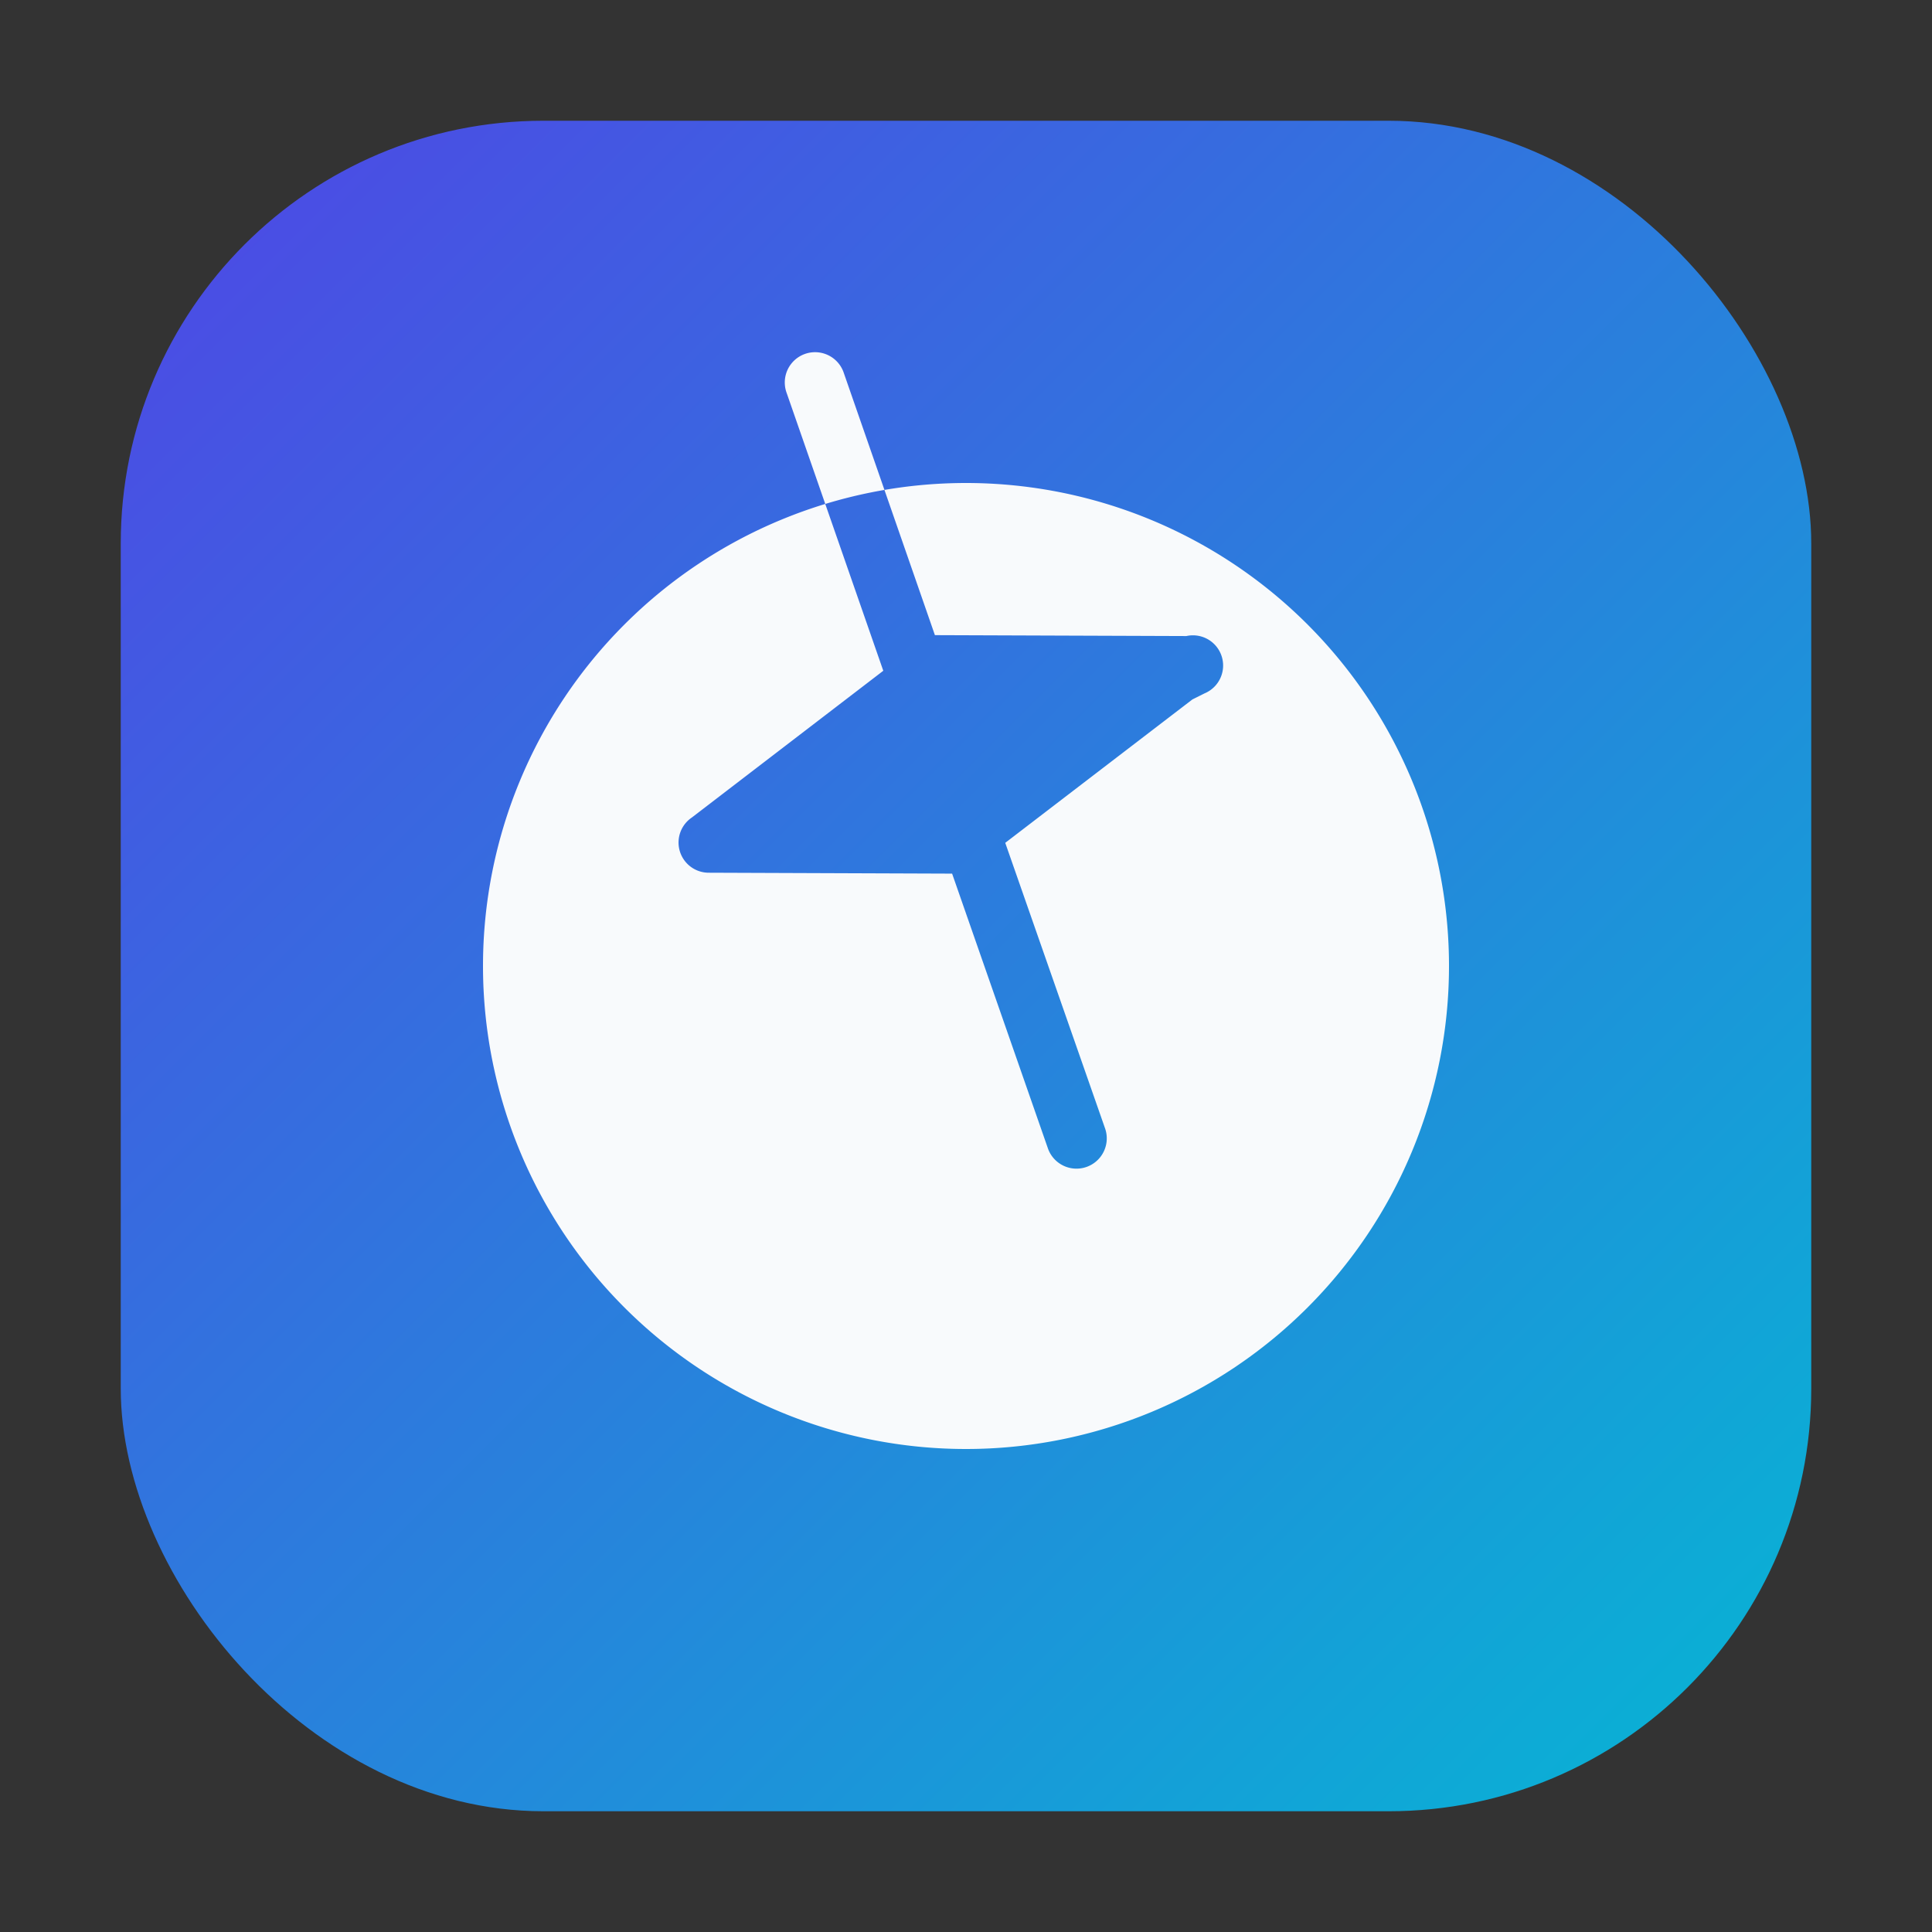 <svg xmlns="http://www.w3.org/2000/svg" viewBox="0 0 64 64" role="img" aria-labelledby="title desc">
  <rect x="0" y="0" width="64" height="64" fill="#333333" stroke="none"/>
  <title id="title">Aperture Studio mark</title>
  <desc id="desc">Rounded square with an aperture inspired glyph</desc>
  <defs>
    <linearGradient id="apertureGradient" x1="0%" y1="0%" x2="100%" y2="100%">
      <stop offset="0%" stop-color="#4f46e5" />
      <stop offset="100%" stop-color="#06b6d4" />
    </linearGradient>
  </defs>
  <rect width="56" height="56" x="4" y="4" rx="14" fill="url(#apertureGradient)" />
  <path
    d="M32 16a16 16 0 1 0 16 16A16 16 0 0 0 32 16Zm7.5 7.17-6.2 4.75 3.3 9.44a1 1 0 0 1-1.88.7l-3.18-9.12-8.05-.03a1 1 0 0 1-.57-1.83l6.34-4.86-3.2-9.2a1 1 0 0 1 1.88-.7l3.03 8.72 8.33.03a1 1 0 0 1 .6 1.9Z"
    fill="#f8fafc"
  />
</svg>
